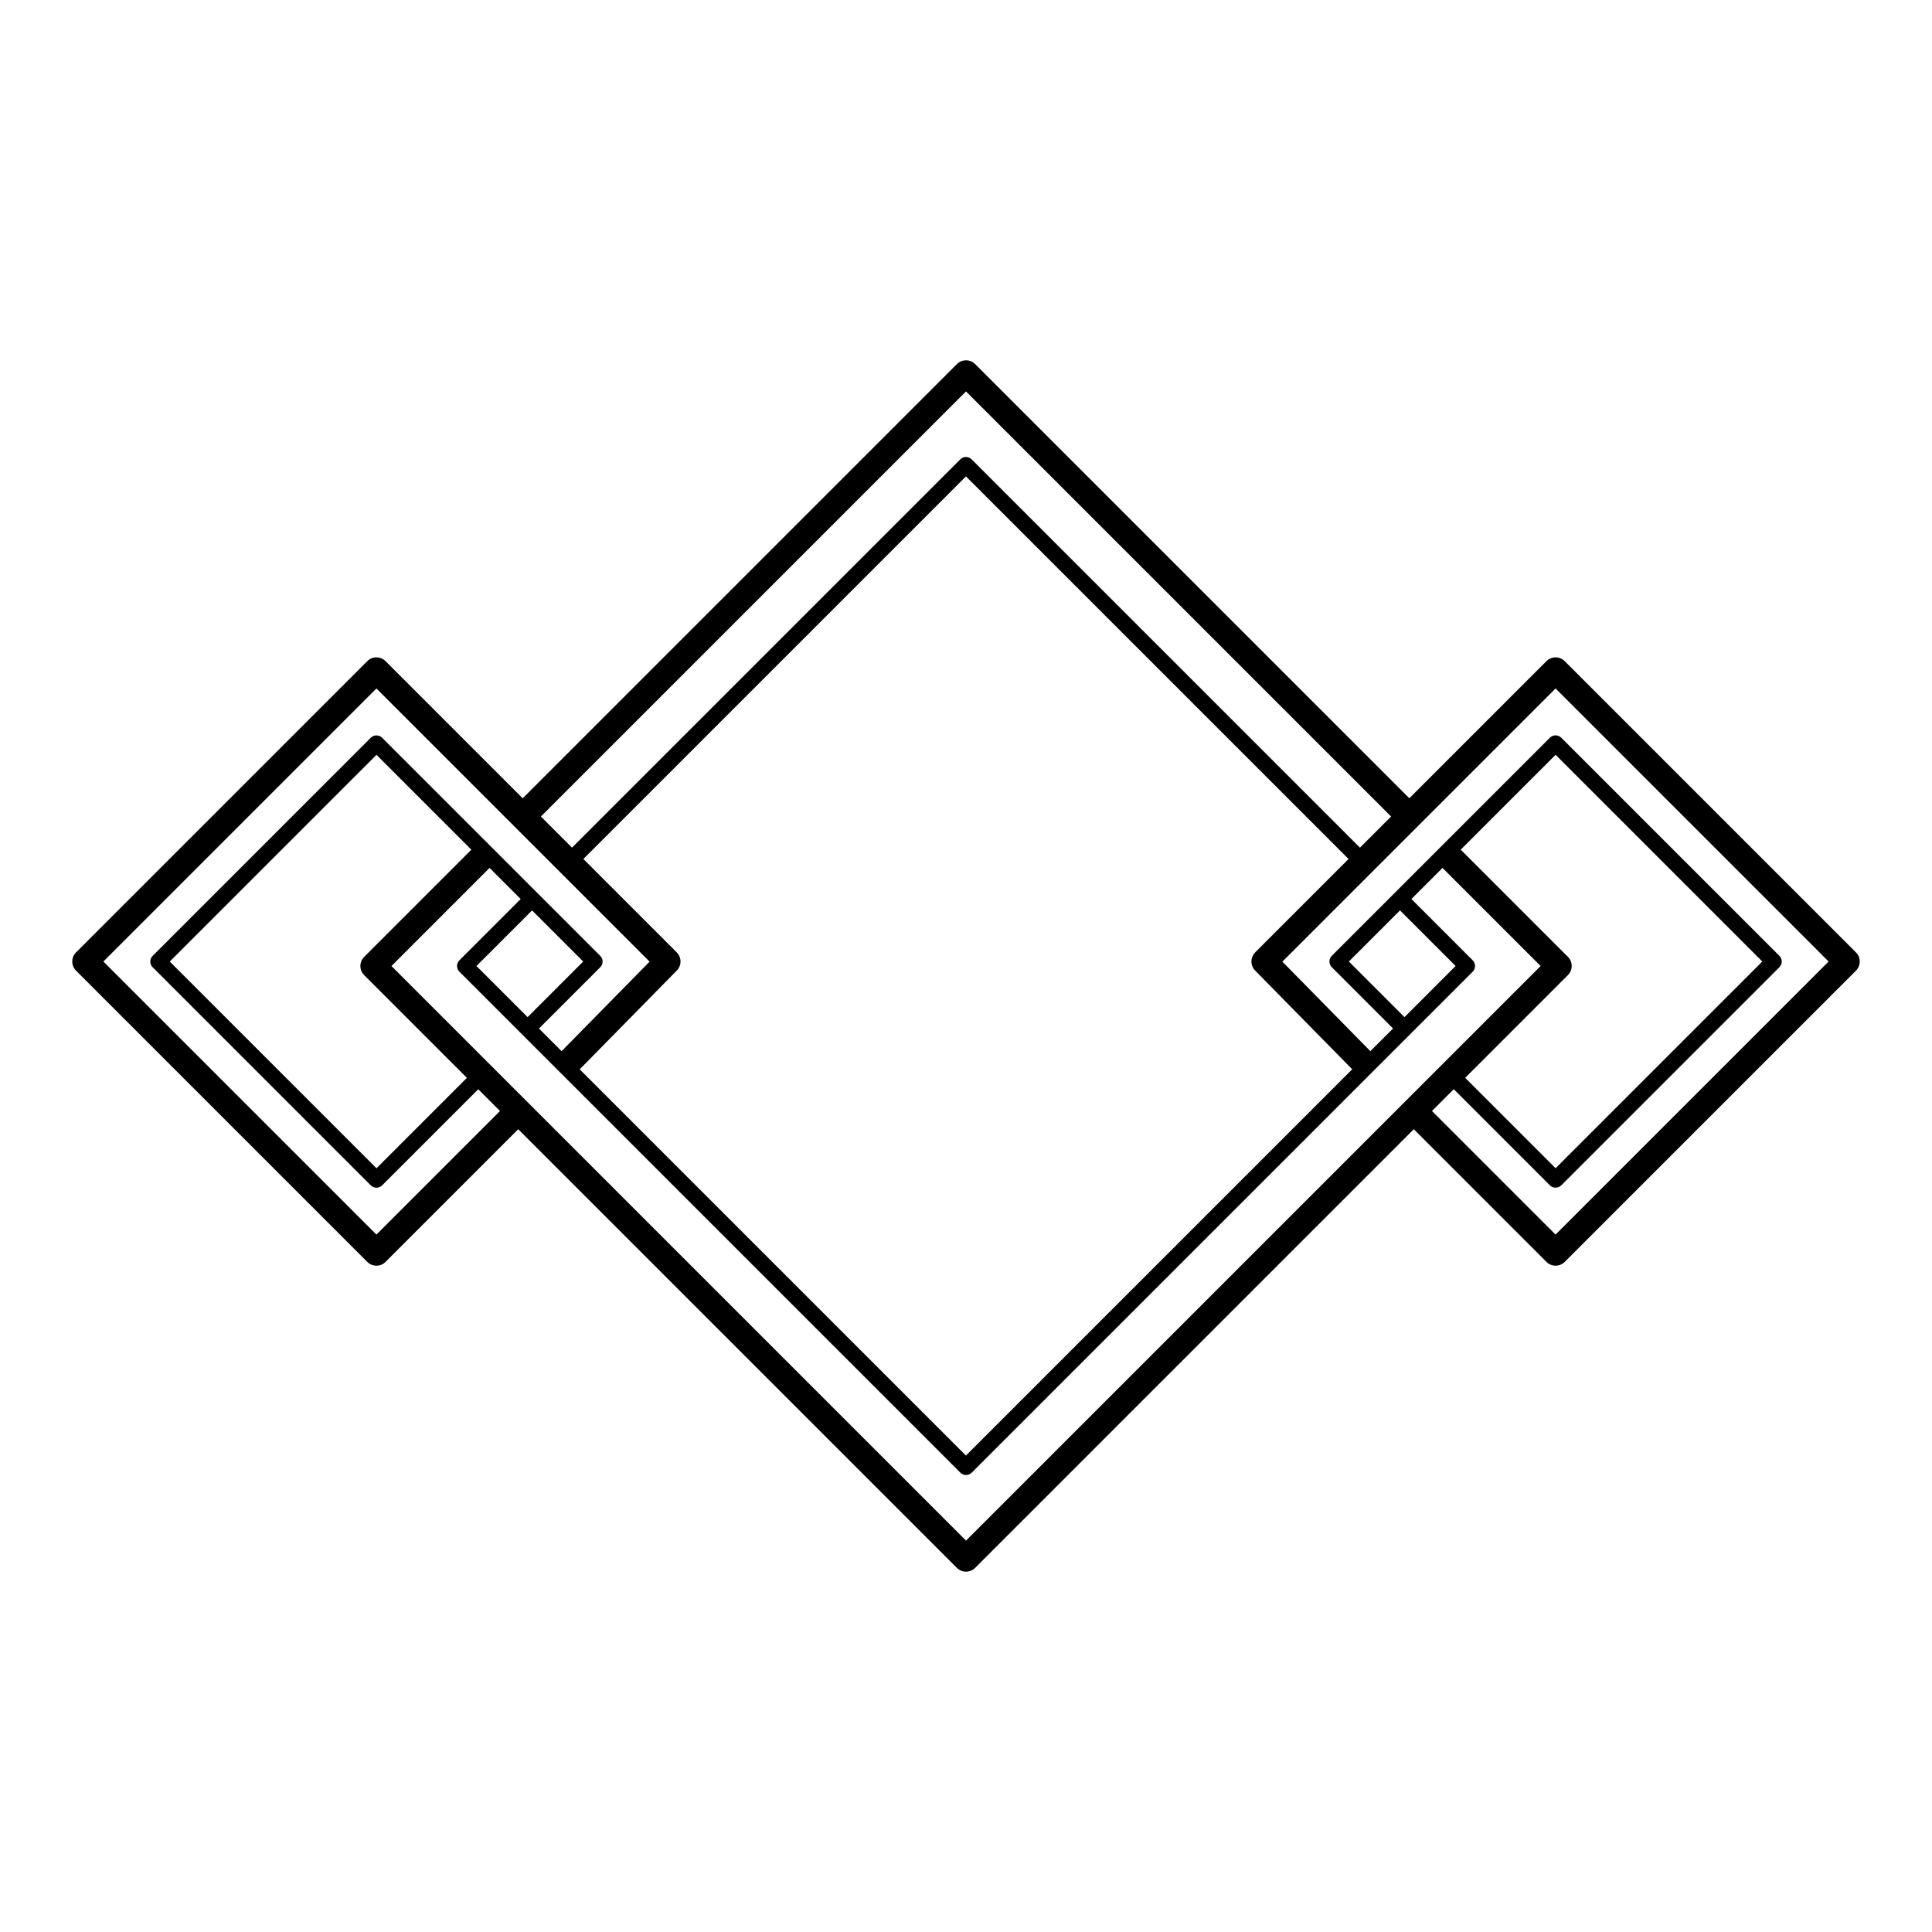 <svg height='100px' width='100px'  fill="#000000" xmlns="http://www.w3.org/2000/svg" xmlns:xlink="http://www.w3.org/1999/xlink" xml:space="preserve" version="1.1" style="shape-rendering:geometricPrecision;text-rendering:geometricPrecision;image-rendering:optimizeQuality;" viewBox="0 0 60000 60000" x="0px" y="0px" fill-rule="evenodd" clip-rule="evenodd"><defs><style type="text/css">
   
    .fil0 {fill:#000000;fill-rule:nonzero}
   
  </style></defs><g><path class="fil0" d="M41995 33209l-3016 -3068c-154,-156 -152,-407 2,-562l-1 -1 2901 -2901 -11882 -11882 -11882 11882 2901 2901 -1 1c155,155 156,405 2,562l-3016 3068 11995 11995 11995 -11995zm-25610 -1621l1727 -1727 -1588 -1588 -1727 1727 1588 1588zm-215 -3668l-966 -966 -3047 3047 17844 17844 17844 -17844 -3047 -3047 -966 966 1903 1903c98,98 98,256 0,354l-15557 15557c-98,98 -256,98 -354,0l-15557 -15557c-98,-98 -98,-256 0,-354l1903 -1903zm-1532 -1532l-2946 -2946 -6420 6420 6420 6420 2808 -2808 -3191 -3191c-156,-156 -156,-409 0,-566l3329 -3329zm215 7439l-2985 2985c-98,98 -256,98 -354,0l-6773 -6773c-98,-98 -98,-256 0,-354l6773 -6773c98,-98 256,-98 354,0l6773 6773c98,98 98,256 0,354l-1903 1903 703 703 2733 -2780 -8484 -8484 -8480 8480 8480 8480 3838 -3838 -677 -677zm27383 -7503l966 -966 -13202 -13202 -13202 13202 966 966 12058 -12058c98,-98 256,-98 354,0l12058 12058zm1242 1949l-1588 1588 1727 1727 1588 -1588 -1727 -1727zm-215 3668l-1903 -1903c-98,-98 -98,-256 0,-354l6773 -6773c98,-98 256,-98 354,0l6773 6773c98,98 98,256 0,354l-6773 6773c-98,98 -256,98 -354,0l-2985 -2985 -677 677 3838 3838 8480 -8480 -8480 -8480 -8484 8484 2733 2780 703 -703zm-27029 -7150l13484 -13484c156,-156 409,-156 566,0l13484 13484 4259 -4259c156,-156 409,-156 566,0l9046 9046c156,156 156,409 0,566l-9046 9046c-156,156 -409,156 -566,0l-4121 -4121 -13623 13623c-156,156 -409,156 -566,0l-13623 -13623 -4121 4121c-156,156 -409,156 -566,0l-9046 -9046c-156,-156 -156,-409 0,-566l9046 -9046c156,-156 409,-156 566,0l4259 4259zm29130 1596l3329 3329c156,156 156,409 0,566l-3191 3191 2808 2808 6420 -6420 -6420 -6420 -2946 2946z"></path></g></svg>